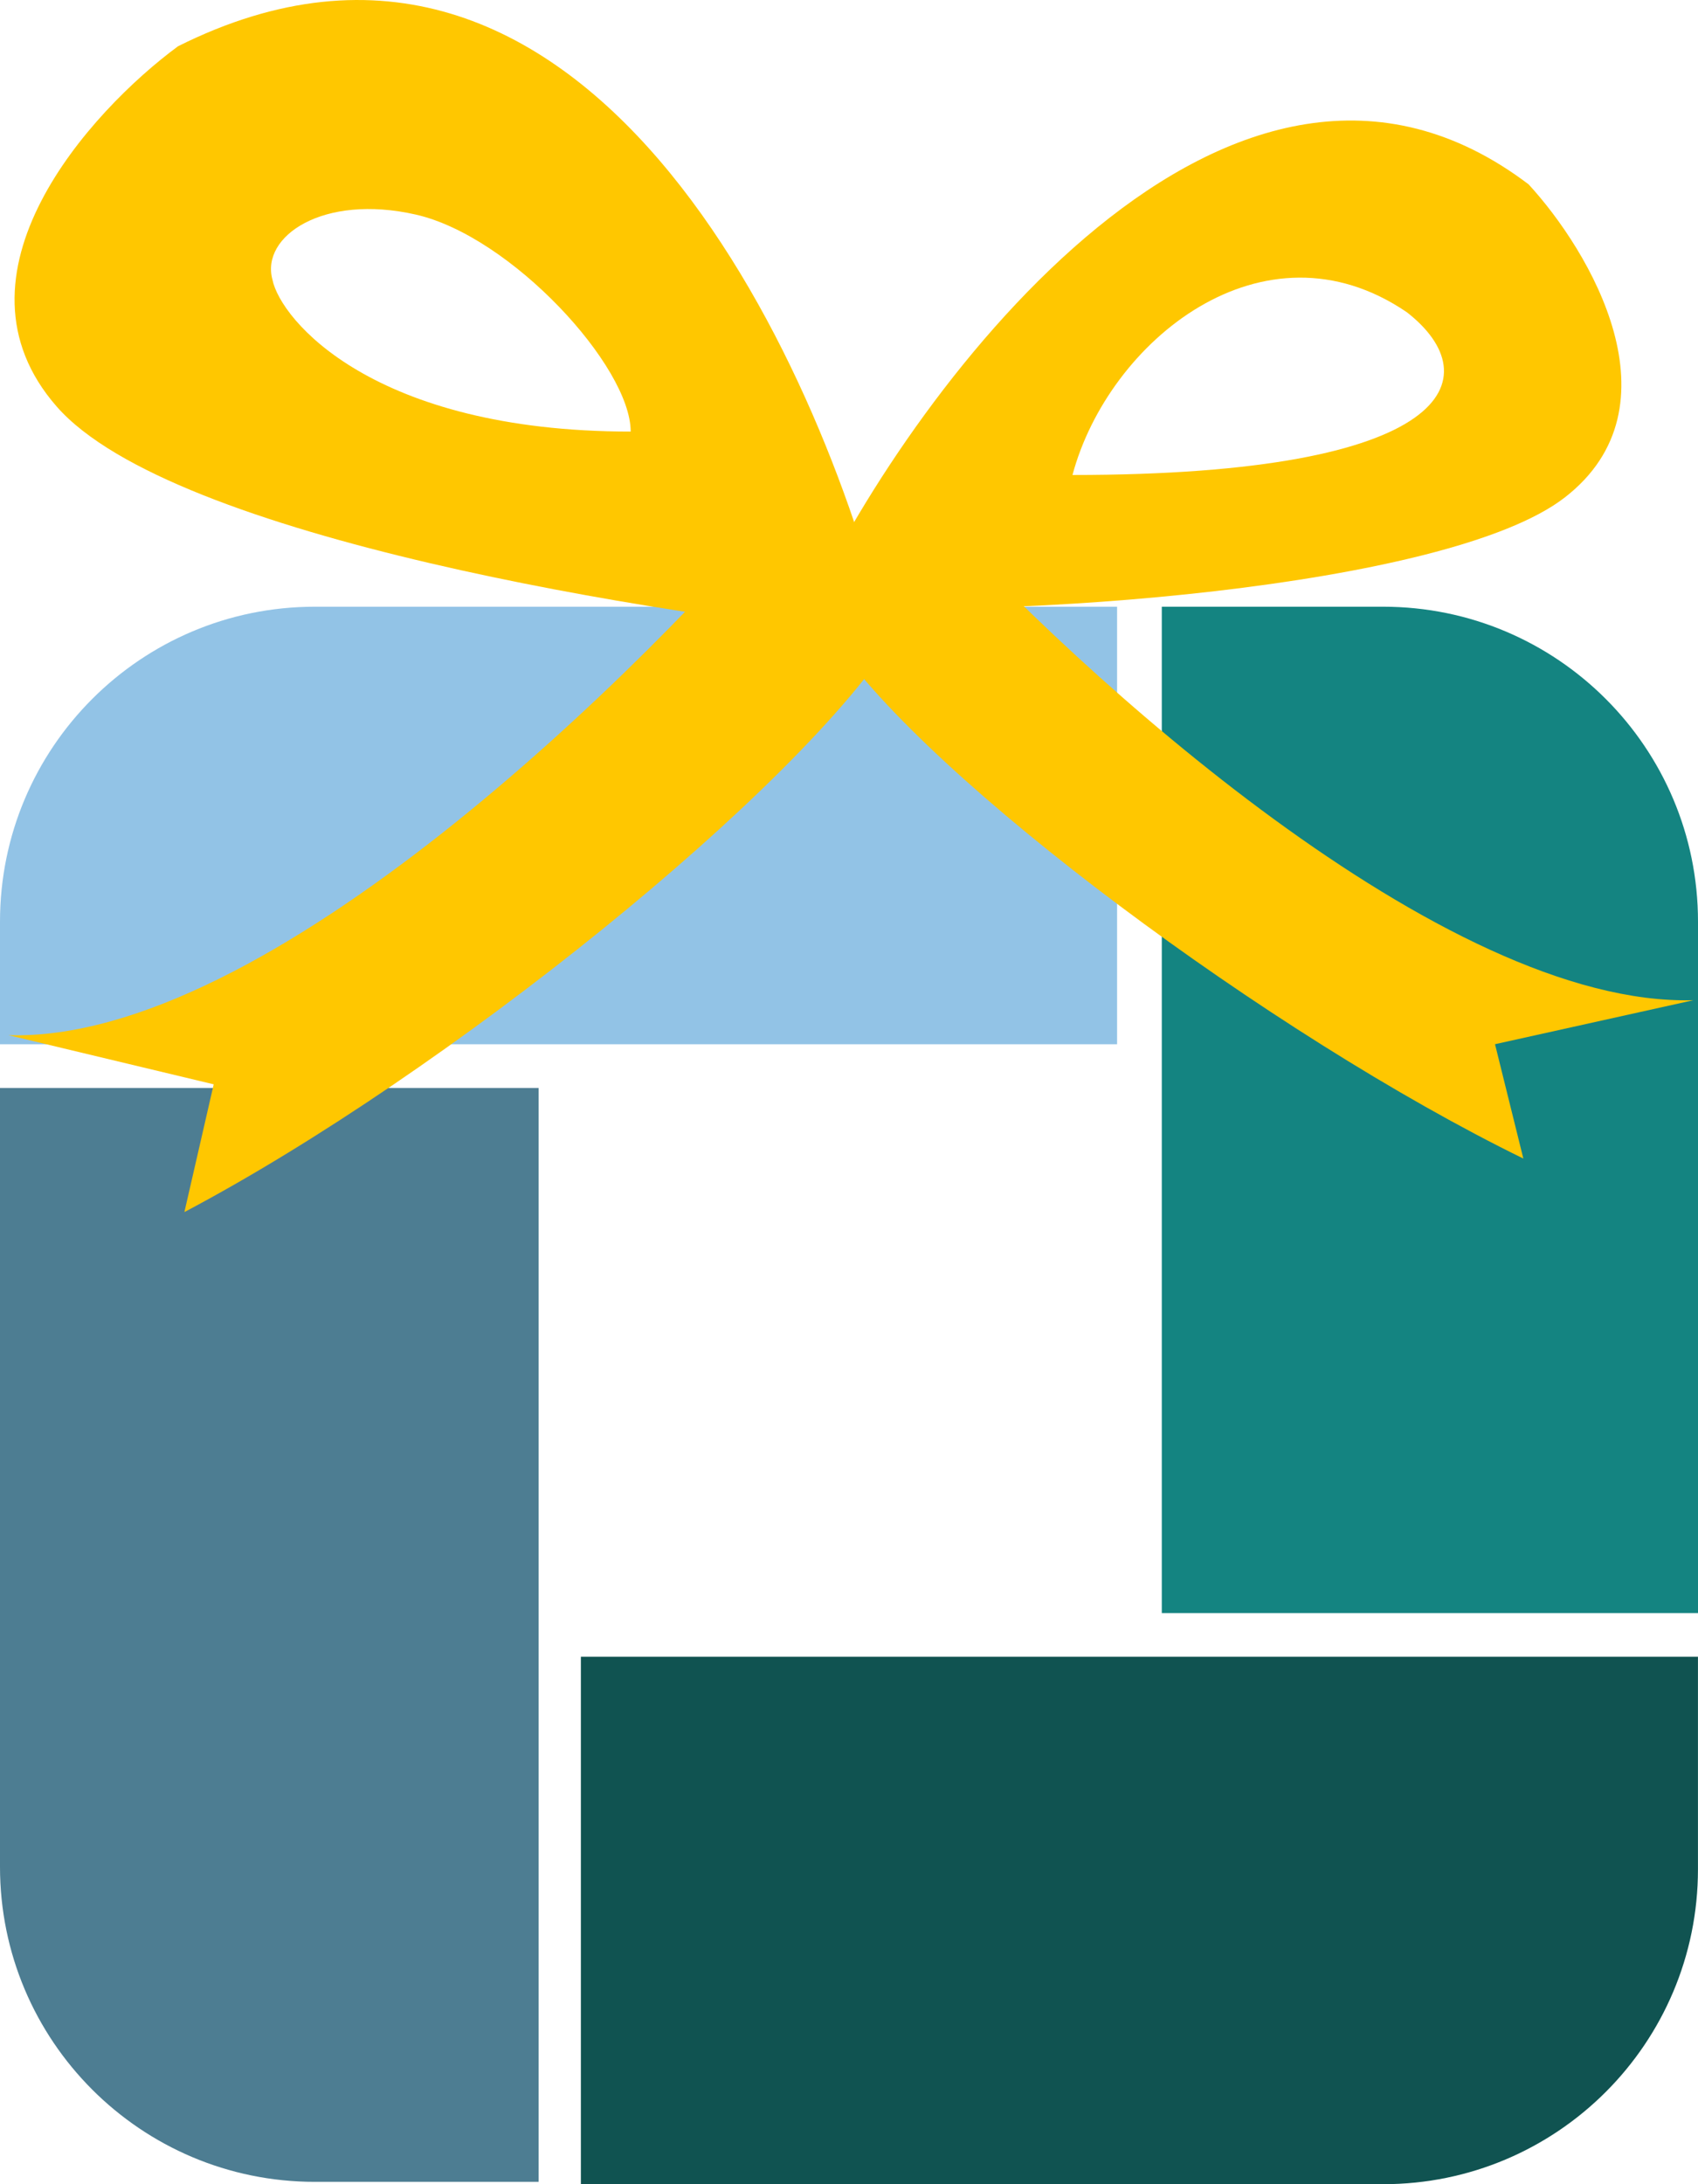 <svg width="42" height="54" viewBox="0 0 42 54" fill="none" xmlns="http://www.w3.org/2000/svg">
<path d="M14.368 40.961L41.999 40.961V46.213C41.999 50.514 38.513 54 34.212 54H14.368V40.961Z" fill="#105351"/>
<path d="M28.737 15H34.213C38.514 15 42 18.487 42 22.787V39.88H28.737V15Z" fill="#148481"/>
<path d="M0 22.787C0 18.486 3.486 15 7.787 15H27.631V25.817H0V22.787Z" fill="#92C3E6"/>
<path d="M0 26.899H13.322V53.942H7.787C3.486 53.942 0 50.455 0 46.155V26.899Z" fill="#4D7D92"/>
<path d="M0.21 25.593C6.591 25.787 15.921 16.603 19.788 11.986L22.205 15.631C19.788 19.518 11.006 26.565 4.561 29.966L5.286 26.808L0.21 25.593Z" fill="#FFC700"/>
<path d="M41.886 24.728C35.717 24.902 26.697 16.68 22.958 12.548L20.621 15.81C22.958 19.291 31.448 25.598 37.68 28.643L36.979 25.816L41.886 24.728Z" fill="#FFC700"/>
<path fill-rule="evenodd" clip-rule="evenodd" d="M21.96 15.762C20.283 8.801 14.423 -3.868 4.403 1.144C2.215 2.758 -1.448 6.8 1.404 10.053C4.256 13.307 16.297 15.214 21.96 15.762ZM15.6 10.67C15.6 9.06 12.646 5.841 10.284 5.305C7.991 4.784 6.444 5.841 6.739 6.914C6.936 7.898 9.22 10.67 15.6 10.67Z" fill="#FFC700"/>
<path fill-rule="evenodd" clip-rule="evenodd" d="M20.03 14.962C22.628 9.496 30.472 -1.003 37.81 4.558C39.321 6.199 41.615 10.044 38.705 12.299C35.795 14.554 24.771 15.333 20.03 14.962ZM26.528 11.743C27.414 8.434 31.253 5.305 34.798 7.719C36.865 9.328 35.979 11.743 26.528 11.743Z" fill="#FFC700"/>
</svg>
